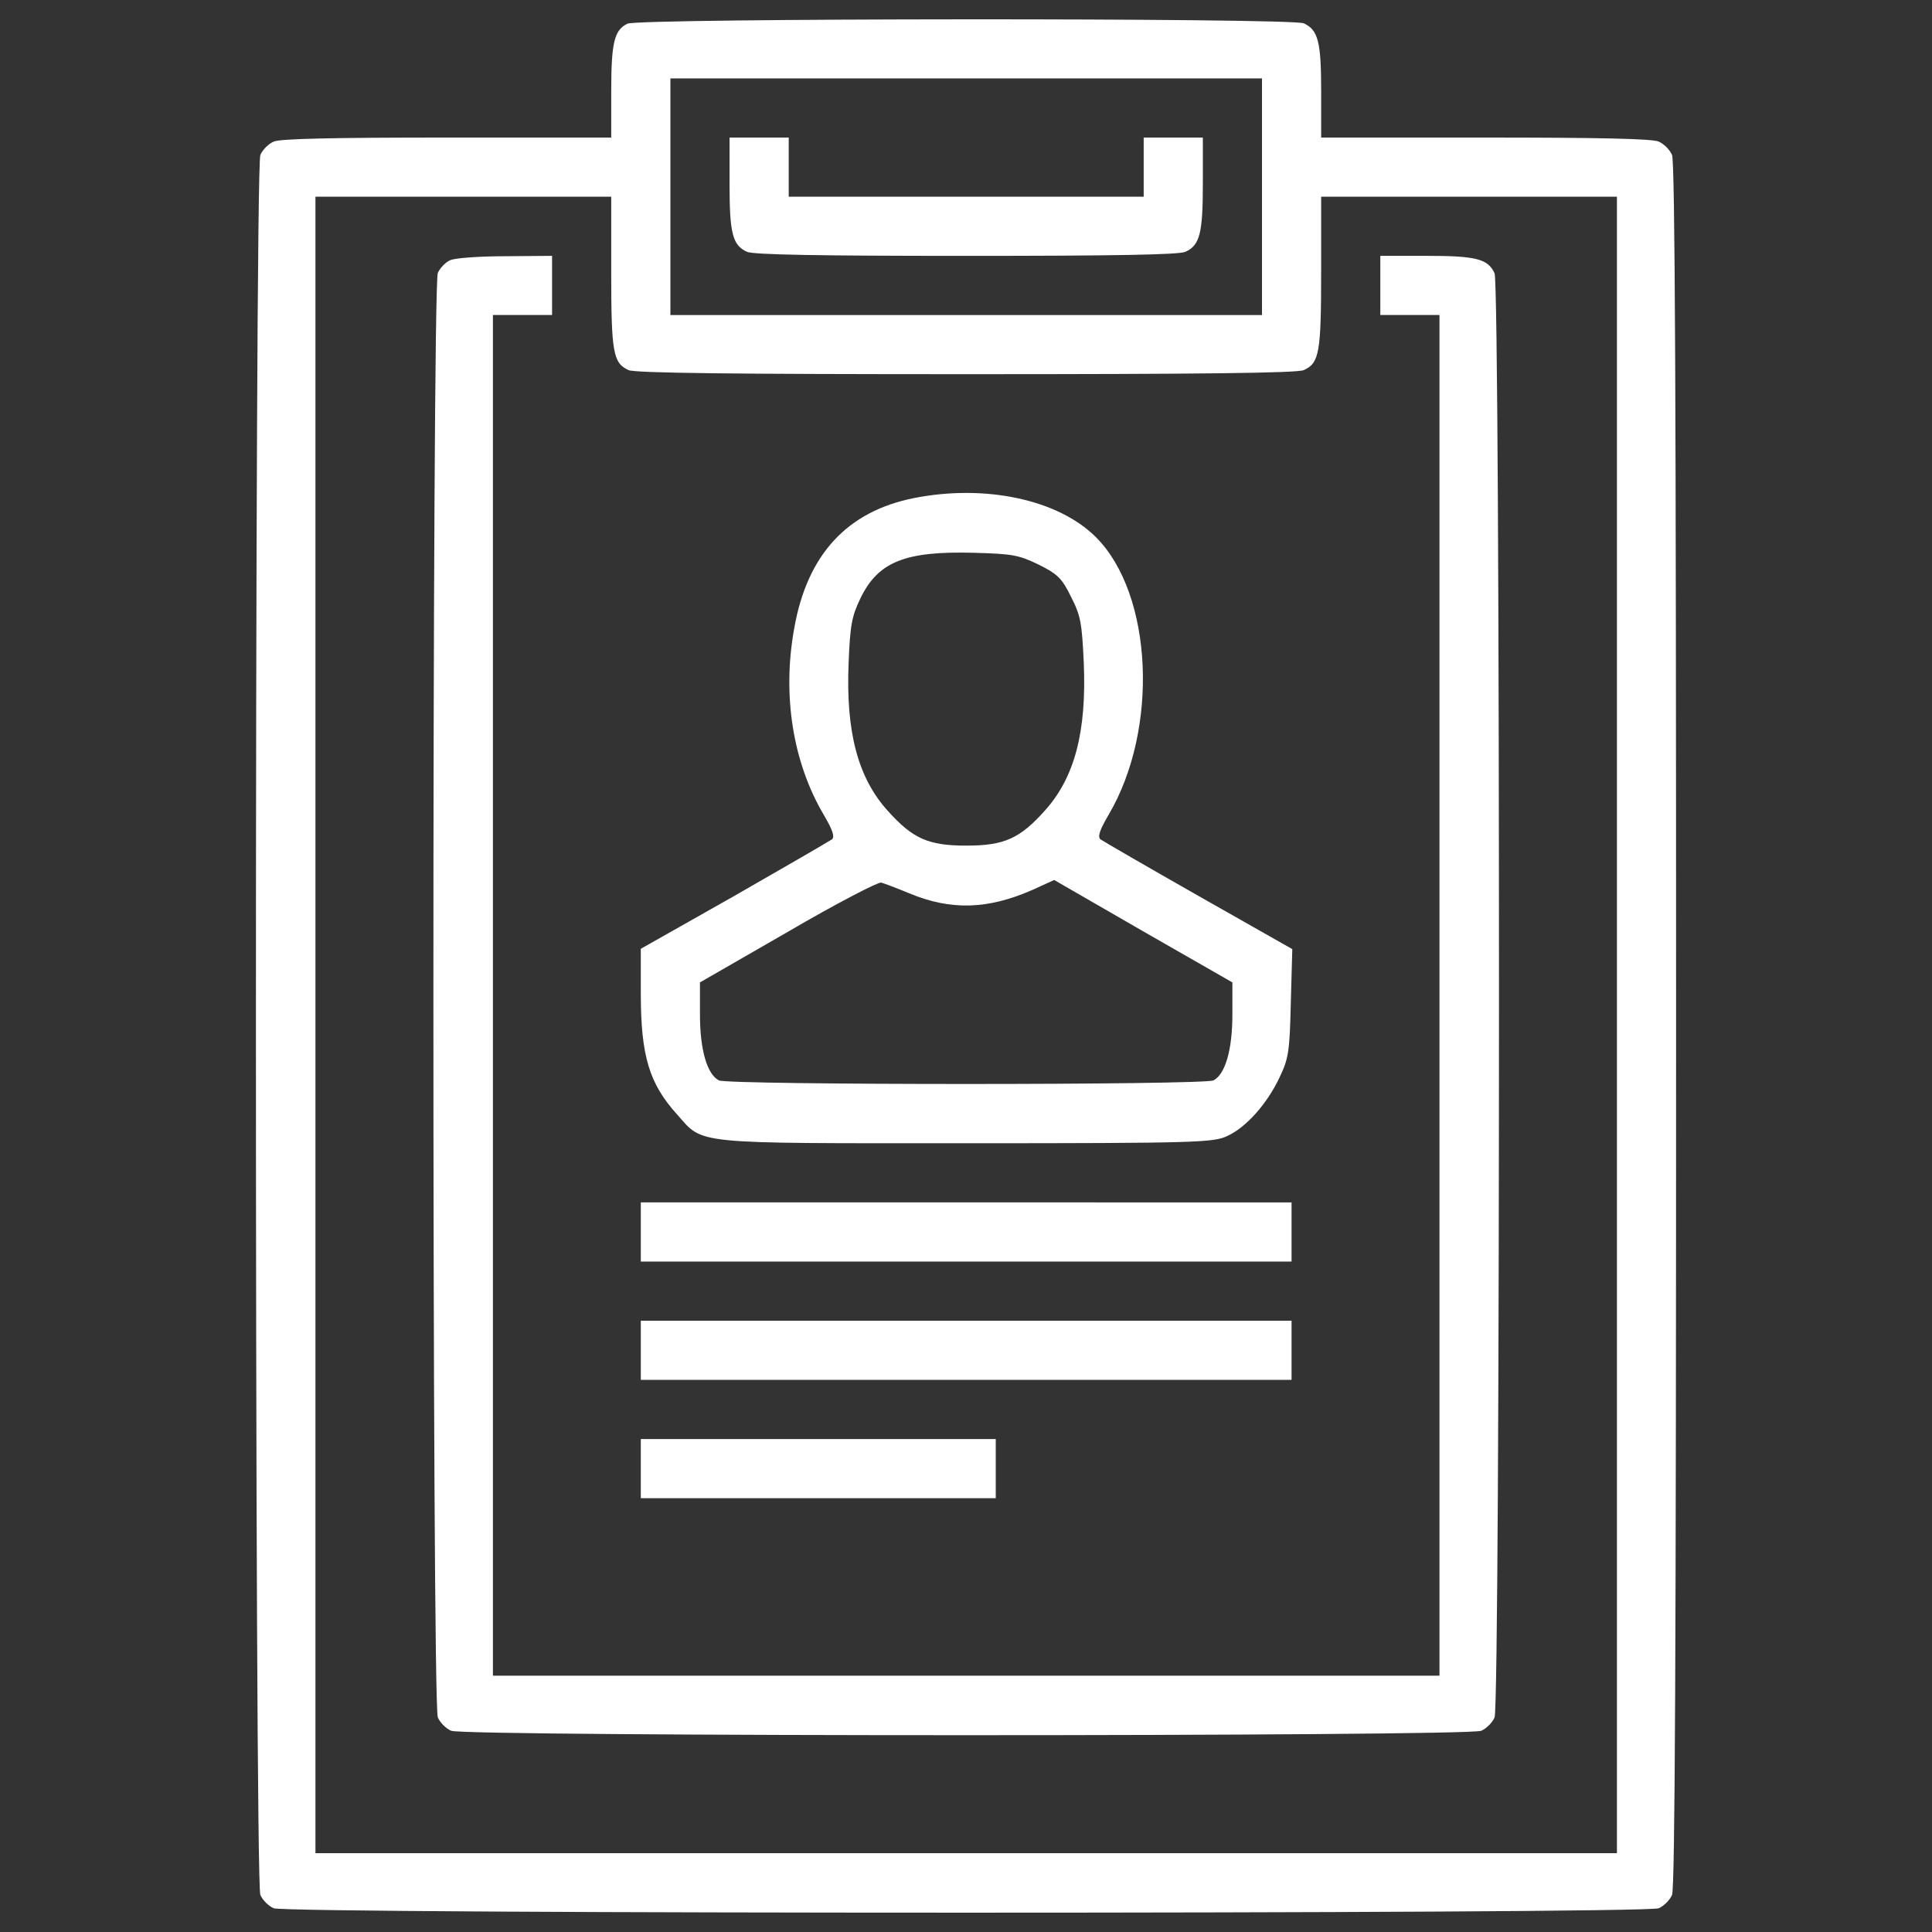 <?xml version="1.0" encoding="utf-8"?>
<!-- Svg Vector Icons : http://www.onlinewebfonts.com/icon -->
<!DOCTYPE svg PUBLIC "-//W3C//DTD SVG 1.1//EN" "http://www.w3.org/Graphics/SVG/1.1/DTD/svg11.dtd">
<svg version="1.1" xmlns="http://www.w3.org/2000/svg" xmlns:xlink="http://www.w3.org/1999/xlink" x="0px" y="0px" viewBox="0 0 1000 1000" enable-background="new 0 0 1000 1000" xml:space="preserve">
<rect x="0" y="0" width="1000" height="1000" fill="#333333" stroke="none"/>
<g><g transform="translate(0,512) scale(0.1,-0.1)"><path fill="#fff" d="M3247.9,4997.5c-68.9-32.5-84.2-99.5-84.2-350.2V4408h-851.6c-581.8,0-865-5.7-895.6-21c-26.8-11.5-57.4-42.1-68.9-68.9c-30.6-65.1-30.6-8941.2,0-9006.2c11.5-26.8,42.1-57.4,68.9-68.9c65.1-30.6,7104-30.6,7169,0c26.8,11.5,57.4,42.1,68.9,68.9c15.3,32.5,21,1276.5,21,4503.1s-5.7,4470.6-21,4503.1c-11.5,26.8-42.1,57.4-68.9,68.9c-30.6,15.3-313.8,21-895.6,21h-851.6v239.2c0,256.4-15.3,317.7-89.9,352.1C6685.1,5028.1,3307.3,5026.2,3247.9,4997.5z M6532,4101.8v-612.4H5001h-1531v612.4v612.4h1531h1531V4101.8z M3163.7,3709.5c0-415.3,9.6-468.9,90-505.2c32.5-15.3,541.6-21.1,1747.3-21.1c1205.7,0,1714.8,5.7,1747.3,21.1c80.4,36.4,89.9,89.9,89.9,505.2v392.3h765.5h765.5V-185v-4286.9H5001H1632.7V-185v4286.9h765.5h765.5V3709.5z"/><path fill="#fff" d="M3776.1,4168.8c0-256.4,15.3-317.7,90-352.1c32.5-15.3,377-21.1,1134.9-21.1c757.9,0,1102.3,5.7,1134.9,21.1c74.6,34.4,90,95.7,90,352.1V4408h-153.1h-153.1v-153.1v-153.1H5001h-918.6v153.1V4408h-153.1h-153.1V4168.8z"/><path fill="#fff" d="M2329.3,3772.7c-23-9.6-51.7-40.2-63.1-65.1c-30.6-67-30.6-7412.1,0-7477.1c11.5-26.8,42.1-57.4,68.9-68.9c65.1-30.6,5266.7-30.6,5331.8,0c26.8,11.5,57.4,42.1,68.9,68.9c30.6,65.1,30.6,7410.2,0,7475.2c-34.5,74.6-95.7,90-352.1,90h-239.2v-153.1v-153.1h153.1h153.1V-31.9v-3521.4H5001H2551.3V-31.9v3521.4h153.1h153.1v153.1v153.1l-243.1-1.9C2478.6,3793.7,2350.4,3784.2,2329.3,3772.7z"/><path fill="#fff" d="M4731.1,2542.1c-346.4-68.9-553.1-292.8-620.1-673.7c-63.1-346.4-7.6-694.7,153.1-966.5c45.9-78.5,57.4-112.9,42.1-126.3c-13.4-9.6-241.1-141.6-505.2-292.8l-484.2-273.7V-22.3c0-323.4,44-467,187.5-625.8c139.7-156.9,63.2-149.3,1496.6-149.3c1190.4,0,1278.4,3.8,1349.2,36.4c99.5,44,210.5,170.3,273.7,306.2c45.9,95.7,51.7,134,57.4,384.7l7.7,277.5l-486.1,275.6c-266,151.2-493.8,283.2-507.1,292.8c-15.3,13.4-3.8,47.8,42.1,126.3c262.2,444,229.7,1142.5-65.1,1437.3C5477.5,2534.5,5100.5,2614.8,4731.1,2542.1z M5376.1,2197.6c99.5-49.8,120.6-70.8,168.4-168.4c49.8-97.6,55.5-135.9,65.1-338.8c15.3-359.8-47.9-595.2-200.9-765.5c-130.1-145.4-210.5-181.8-407.6-181.8c-197.1,0-277.5,36.4-407.6,181.8c-153.1,170.3-216.3,407.6-201,765.5c7.7,197.1,17.2,241.1,61.2,333c91.9,189.5,231.6,245,587.5,235.4C5242.1,2253.1,5272.7,2247.4,5376.1,2197.6z M4706.2,496.3c216.3-90,407.6-84.2,641.1,19.1l109.1,49.8l461.2-266l461.2-264.1v-166.5c0-181.8-36.4-308.1-97.6-340.6c-45.9-24.9-2514.7-24.9-2560.6,0c-61.2,32.5-97.6,158.8-97.6,340.6V35.1l455.5,262.2c248.8,145.4,467,258.4,482.3,254.5C4576.1,547.9,4641.2,523.1,4706.2,496.3z"/><path fill="#fff"  d="M3316.8-1256.7v-153.1H5001h1684.1v153.1v153.1H5001H3316.8V-1256.7z"/><path fill="#fff" d="M3316.8-1869.1v-153.1H5001h1684.1v153.1v153.1H5001H3316.8V-1869.1z"/><path fill="#fff" d="M3316.8-2481.6v-153.1h918.6h918.6v153.1v153.1h-918.6h-918.6V-2481.6z"/></g></g>
</svg>